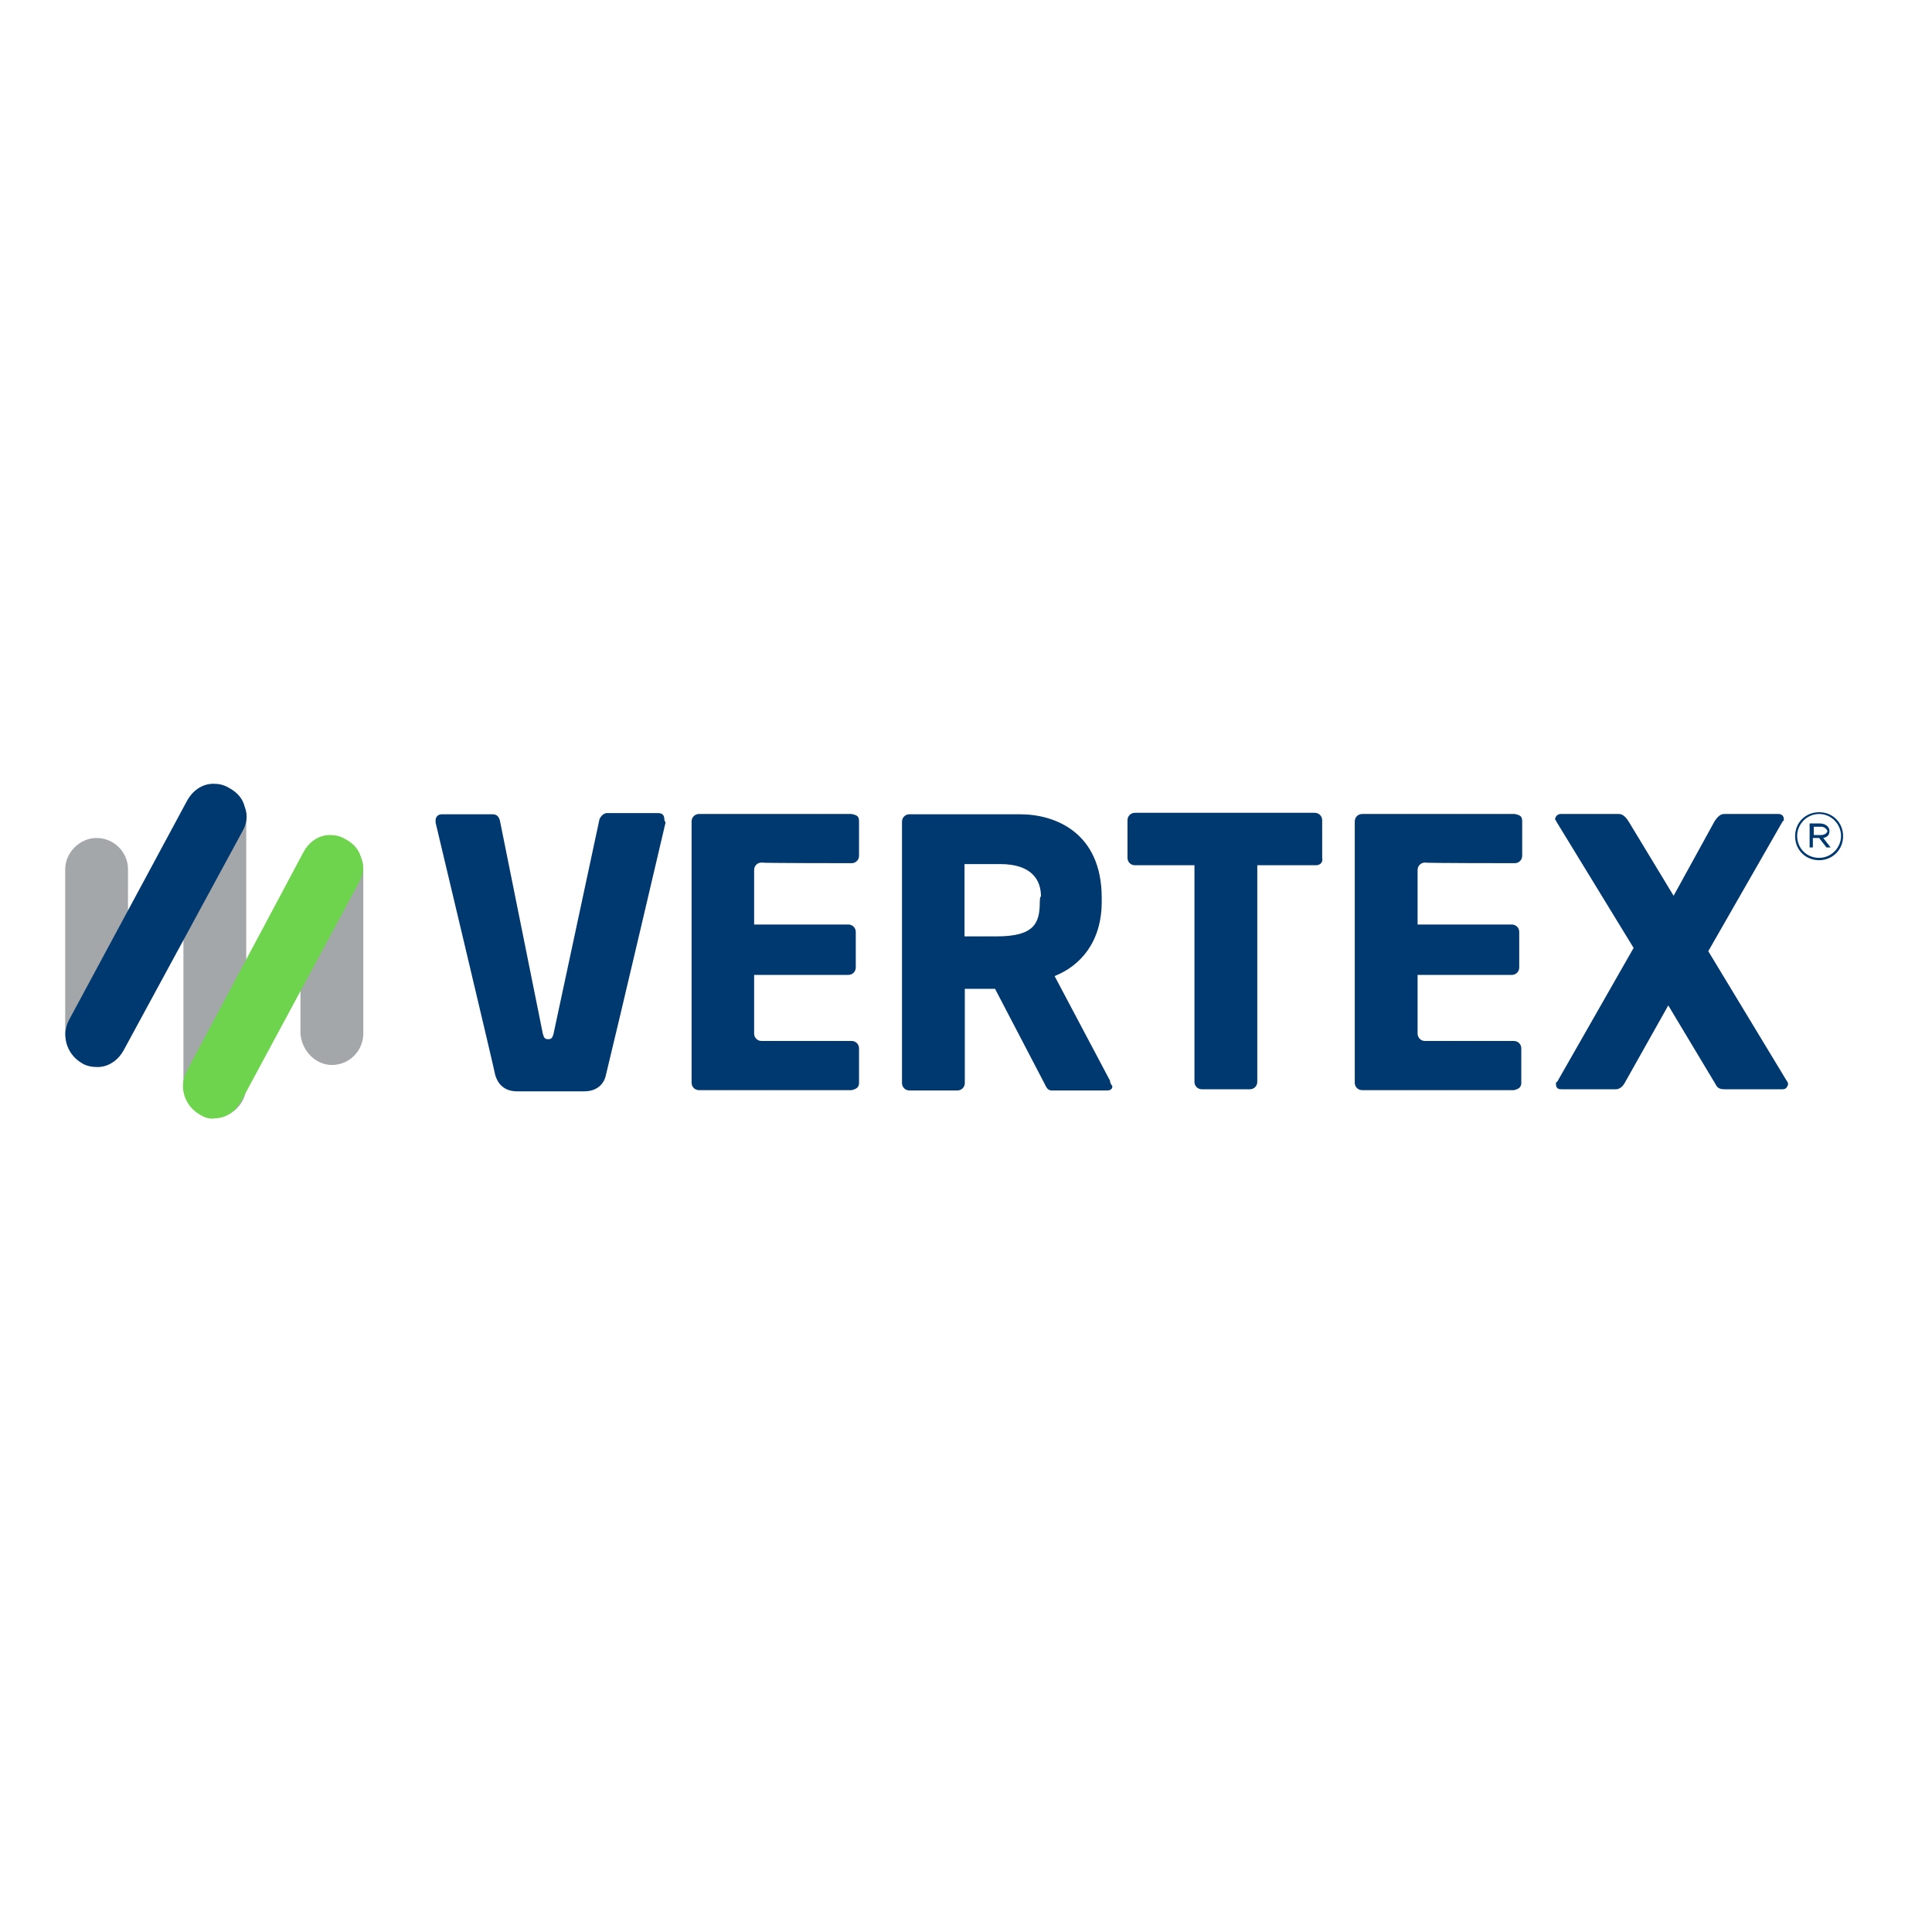 <?xml version="1.0" encoding="utf-8"?>
<!-- Generator: Adobe Illustrator 19.0.0, SVG Export Plug-In . SVG Version: 6.00 Build 0)  -->
<svg version="1.1" id="layer" xmlns="http://www.w3.org/2000/svg" xmlns:xlink="http://www.w3.org/1999/xlink" x="0px" y="0px"
	 viewBox="-153 -46 652 652" style="enable-background:new -153 -46 652 652;" xml:space="preserve">
<style type="text/css">
	.st0{fill:#A3A7AA;}
	.st1{fill:#6FD44D;}
	.st2{fill:#003970;}
</style>
<path class="st0" d="M-80.5,331.1c6,0,10.6-4.9,10.6-10.6v-90.4c0-6-4.6-10.6-10.6-10.6c-6,0-10.6,4.9-10.6,10.6v90.4
	C-91.1,326.1-86.5,331.1-80.5,331.1 M-41,313.4c6,0,10.6-4.9,10.6-10.6v-55.4c0-6-4.9-10.6-10.6-10.6c-6,0-10.6,4.9-10.6,10.6v55.4
	C-51.2,308.5-46.6,313.4-41,313.4 M-120.4,313.4c6,0,10.6-4.9,10.6-10.6v-55.4c0-6-4.9-10.6-10.6-10.6s-10.6,4.9-10.6,10.6v55.4
	C-130.6,308.5-125.7,313.4-120.4,313.4"/>
<path class="st1" d="M-80.5,331.4c3.9,0,7.1-2.5,8.8-5.6l39.9-74.1c1.4-2.5,1.8-5.3,0.7-8.1c-0.7-2.8-2.5-4.9-5.3-6.4
	c-1.8-1.1-3.5-1.4-5.3-1.4c-3.9,0-7.1,2.5-8.8,5.6l-39.5,74.1c-2.8,5.3-0.7,11.6,4.2,14.5C-84.1,331.1-82.3,331.8-80.5,331.4"/>
<path class="st2" d="M-120.1,314.1c3.9,0,7.1-2.5,8.8-5.6l40.2-74.1c1.4-2.5,1.8-5.3,0.7-8.1c-0.7-2.8-2.5-4.9-5.3-6.4
	c-1.8-1.1-3.5-1.4-5.3-1.4c-3.9,0-7.1,2.5-8.8,5.6l-39.9,74.1c-2.8,5.3-0.7,11.6,4.2,14.5C-123.9,313.8-121.8,314.1-120.1,314.1
	 M291.1,246h-19.8v73.1c0,1.4-1.1,2.5-2.5,2.5h-16.2c-1.4,0-2.5-1.1-2.5-2.5V246h-20.1c-1.4,0-2.5-1.1-2.5-2.5v-12.7
	c0-1.4,1.1-2.5,2.5-2.5h60.7c1.4,0,2.5,1.1,2.5,2.5v12.7C293.6,245.3,292.2,246,291.1,246 M197.9,258.4c0,7.1-1.8,11.6-14.5,11.6
	h-10.9v-24.4h12c10.9,0,13.8,5.6,13.8,10.9C197.9,256.6,197.9,258.4,197.9,258.4z M221.6,318.7l-18.7-35.3
	c8.8-3.5,15.9-11.6,15.9-25.1V257c0-22.2-15.9-28.2-27.5-28.2h-37.4c-1.4,0-2.5,1.1-2.5,2.5v88.2c0,1.4,1.1,2.5,2.5,2.5h16.2
	c1.4,0,2.5-1.1,2.5-2.5v-31.8h10.2l16.6,31.8c0.7,1.4,1.1,2.5,2.5,2.5h18.7c1.4,0,1.8-0.7,1.8-1.4
	C221.9,319.8,221.6,319.4,221.6,318.7L221.6,318.7z M134.4,245.3c1.4,0,2.5-1.1,2.5-2.5v-11.6c0-1.8-0.7-2.1-2.5-2.5h-27.9H103H82.9
	c-1.4,0-2.5,1.1-2.5,2.5v88.2c0,1.4,1.1,2.5,2.5,2.5H103h6h25.4c1.8-0.4,2.5-1.1,2.5-2.5v-11.6c0-1.4-1.1-2.5-2.5-2.5h-30.4
	c-1.4,0-2.5-1.1-2.5-2.5v-6v-6.7v-7.1h31.8c1.4,0,2.5-1.1,2.5-2.5v-12c0-1.4-1.1-2.5-2.5-2.5h-31.8v-5.3v-13.1
	c0-1.4,1.1-2.5,2.5-2.5C104.1,245.3,134.4,245.3,134.4,245.3z M358.2,245.3c1.4,0,2.5-1.1,2.5-2.5v-11.6c0-1.8-0.7-2.1-2.5-2.5
	h-27.9h-3.5h-20.1c-1.4,0-2.5,1.1-2.5,2.5v88.2c0,1.4,1.1,2.5,2.5,2.5h19.8h6h25.4c1.8-0.4,2.5-1.1,2.5-2.5v-11.6
	c0-1.4-1.1-2.5-2.5-2.5h-30c-1.4,0-2.5-1.1-2.5-2.5v-6v-6.7v-7.1h31.8c1.4,0,2.5-1.1,2.5-2.5v-12c0-1.4-1.1-2.5-2.5-2.5h-31.8v-5.3
	v-13.1c0-1.4,1.1-2.5,2.5-2.5C327.8,245.3,358.2,245.3,358.2,245.3z M71.2,230.5c0-1.4-0.7-2.1-2.1-2.1H51.8c-1.1,0-2.1,1.1-2.5,2.1
	l-15.5,72.4c-0.4,1.4-0.7,1.8-1.8,1.8c-1.1,0-1.4-0.4-1.8-1.8l-14.5-72c-0.4-1.4-1.1-2.1-2.5-2.1H-3.9c-1.1,0-2.1,0.7-2.1,2.1
	c0,0.4,0,0.4,0,0.7c0,0,20.1,84.4,20.1,85.1c0.4,1.4,1.8,5.6,7.4,5.6h8.1h6.7l0,0h7.8c5.6,0,7.1-3.9,7.4-5.6l0,0
	c3.9-15.9,20.1-85.1,20.1-85.1C71.2,230.8,71.2,230.8,71.2,230.5 M448.5,321.6h-19.4c-1.8,0-2.5-0.4-3.2-1.8l-15.9-26.5l-14.5,25.8
	c-0.7,1.4-1.8,2.5-3.2,2.5h-18.4c-1.4,0-1.8-0.7-1.8-1.8c0-0.4,0-0.7,0.4-0.7l25.8-45.2l-26.1-42.7c0-0.4-0.4-0.4-0.4-0.7
	c0-0.7,0.7-1.8,1.8-1.8h19.8c1.4,0,2.5,1.4,3.2,2.5l15.2,25.1l13.8-25.1c0.7-1.1,1.8-2.5,3.2-2.5h18.4c1.1,0,1.8,0.7,1.8,1.8
	c0,0.4,0,0.4-0.4,0.7L423.5,275l26.5,43.8c0.4,0.4,0.4,0.7,0.4,1.4C449.9,321.2,449.6,321.6,448.5,321.6 M461.6,233h-2.5v2.8h2.5
	c1.1,0,2.1-0.7,2.1-1.4C463.4,233.7,462.6,233,461.6,233 M462.3,236.8l2.5,3.2h-1.4l-2.5-3.2h-2.1v3.2h-1.1v-8.1h3.5
	c1.8,0,3.2,1.1,3.2,2.5C464.4,235.8,463.7,236.5,462.3,236.8 M460.9,228.7c-4.2,0-7.4,3.5-7.4,7.4c0,4.2,3.2,7.4,7.4,7.4
	c4.2,0,7.4-3.5,7.4-7.4S465.1,228.7,460.9,228.7 M460.9,244.3c-4.6,0-8.1-3.5-8.1-8.1c0-4.6,3.5-8.1,8.1-8.1c4.6,0,8.1,3.5,8.1,8.1
	C469,240.7,465.5,244.3,460.9,244.3"/>
</svg>
